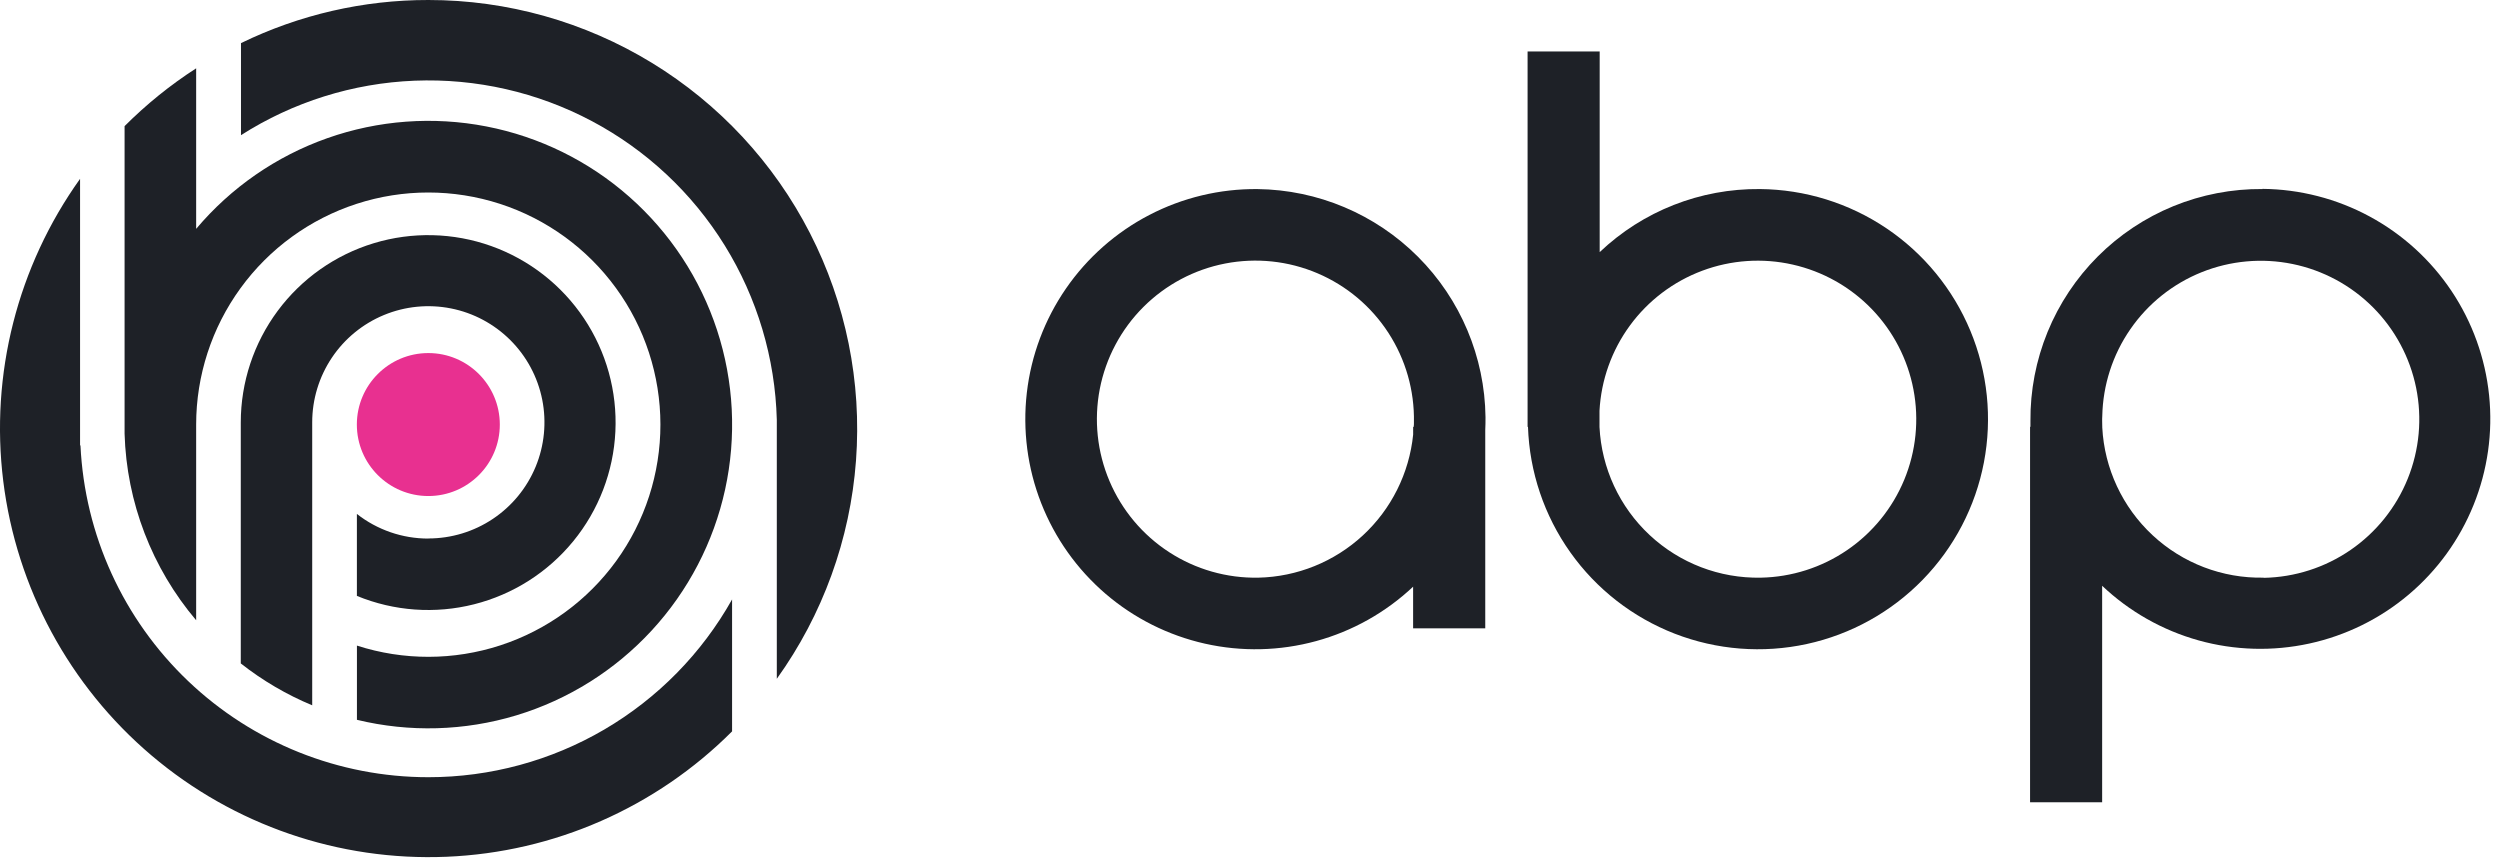 <svg width="119" height="41" viewBox="0 0 119 41" fill="none" xmlns="http://www.w3.org/2000/svg">
<path d="M20.389 23.611C22.267 23.611 23.791 22.088 23.791 20.209C23.791 18.33 22.267 16.806 20.389 16.806C18.51 16.806 16.986 18.33 16.986 20.209C16.986 22.088 18.51 23.611 20.389 23.611Z" fill="#E83090"/>
<path d="M59.853 9C58.062 8.984 56.294 9.408 54.705 10.234C53.116 11.06 51.753 12.264 50.737 13.739C49.721 15.214 49.082 16.916 48.877 18.696C48.672 20.475 48.906 22.278 49.559 23.946C50.212 25.614 51.264 27.096 52.623 28.263C53.983 29.43 55.607 30.245 57.355 30.638C59.102 31.031 60.919 30.989 62.647 30.516C64.375 30.044 65.96 29.154 67.264 27.926V29.91H70.698V20.472C70.707 20.269 70.712 20.064 70.71 19.858C70.676 16.989 69.521 14.247 67.492 12.218C65.464 10.189 62.722 9.034 59.853 9ZM59.9 27.497C58.396 27.526 56.917 27.104 55.654 26.285C54.392 25.467 53.403 24.29 52.814 22.905C52.225 21.52 52.064 19.991 52.35 18.514C52.637 17.037 53.359 15.679 54.423 14.615C55.487 13.551 56.845 12.829 58.322 12.543C59.799 12.257 61.328 12.418 62.712 13.008C64.097 13.597 65.274 14.586 66.092 15.85C66.91 17.113 67.331 18.591 67.303 20.096C67.303 20.171 67.303 20.244 67.292 20.318H67.266V20.687C67.079 22.526 66.228 24.233 64.871 25.487C63.514 26.741 61.745 27.456 59.898 27.497H59.9Z" fill="#1E2127"/>
<path d="M83.773 8.999C80.937 8.971 78.201 10.047 76.145 12.001V2.45H72.713V20.318H72.732C72.804 22.463 73.504 24.54 74.747 26.291C75.989 28.041 77.718 29.388 79.719 30.164C81.721 30.94 83.906 31.111 86.003 30.655C88.101 30.199 90.018 29.137 91.517 27.6C93.016 26.064 94.03 24.121 94.434 22.012C94.838 19.904 94.613 17.724 93.788 15.742C92.963 13.76 91.574 12.065 89.793 10.866C88.013 9.667 85.919 9.018 83.773 8.999ZM83.815 27.497C81.854 27.535 79.955 26.807 78.522 25.468C77.088 24.129 76.233 22.284 76.136 20.325V19.557C76.213 18.09 76.717 16.677 77.586 15.492C78.454 14.307 79.65 13.402 81.026 12.887C82.402 12.372 83.898 12.27 85.331 12.594C86.764 12.917 88.072 13.652 89.093 14.708C90.114 15.764 90.805 17.096 91.08 18.539C91.356 19.982 91.204 21.474 90.644 22.832C90.083 24.19 89.138 25.355 87.925 26.184C86.712 27.013 85.284 27.469 83.815 27.497Z" fill="#1E2127"/>
<path d="M107.696 8.998C106.241 8.986 104.8 9.263 103.453 9.813C102.108 10.364 100.885 11.177 99.856 12.206C98.829 13.234 98.015 14.457 97.464 15.803C96.914 17.149 96.637 18.591 96.649 20.046C96.649 20.137 96.649 20.221 96.649 20.317H96.631V38.187H100.062V27.883C101.357 29.11 102.932 30.002 104.65 30.482C106.368 30.961 108.177 31.013 109.919 30.634C111.662 30.255 113.286 29.456 114.649 28.306C116.013 27.156 117.075 25.69 117.742 24.036C118.41 22.382 118.664 20.59 118.481 18.815C118.298 17.041 117.685 15.338 116.694 13.855C115.703 12.372 114.365 11.153 112.796 10.305C111.226 9.457 109.474 9.006 107.69 8.99L107.696 8.998ZM107.745 27.496C105.788 27.534 103.893 26.809 102.461 25.475C101.029 24.141 100.17 22.303 100.068 20.349V20.317C100.068 20.142 100.055 19.979 100.068 19.808C100.098 18.328 100.562 16.89 101.403 15.672C102.243 14.454 103.423 13.51 104.796 12.958C106.17 12.406 107.675 12.269 109.125 12.566C110.575 12.863 111.905 13.579 112.951 14.626C113.997 15.674 114.711 17.005 115.007 18.456C115.302 19.906 115.164 21.411 114.61 22.783C114.057 24.156 113.111 25.335 111.892 26.175C110.674 27.015 109.235 27.477 107.756 27.505L107.745 27.496Z" fill="#1E2127"/>
<path d="M20.392 8.96673e-06C17.301 -0.003 14.25 0.699 11.471 2.052V6.434C13.947 4.853 16.798 3.959 19.733 3.841C22.669 3.724 25.582 4.389 28.177 5.767C30.771 7.145 32.953 9.188 34.499 11.686C36.044 14.184 36.899 17.048 36.976 19.985V32.311C39.164 29.261 40.469 25.666 40.746 21.922C41.024 18.178 40.264 14.43 38.55 11.09C36.836 7.75 34.234 4.948 31.03 2.992C27.826 1.035 24.145 -0 20.392 8.96673e-06Z" fill="#1E2127"/>
<path d="M20.39 36.995C16.129 36.995 12.032 35.354 8.949 32.413C5.866 29.473 4.033 25.458 3.83 21.201H3.811V8.513C0.83 12.681 -0.475 17.817 0.155 22.902C0.786 27.987 3.306 32.649 7.215 35.962C11.124 39.274 16.136 40.995 21.255 40.782C26.374 40.57 31.226 38.439 34.847 34.813V28.533C33.406 31.1 31.306 33.237 28.766 34.725C26.225 36.212 23.334 36.995 20.39 36.995Z" fill="#1E2127"/>
<path d="M20.389 25.636C19.156 25.637 17.959 25.224 16.988 24.464V28.365C18.757 29.093 20.713 29.233 22.567 28.764C24.422 28.295 26.076 27.243 27.287 25.762C28.498 24.282 29.201 22.451 29.292 20.54C29.384 18.63 28.859 16.74 27.795 15.151C26.731 13.561 25.184 12.356 23.383 11.712C21.582 11.069 19.621 11.021 17.791 11.577C15.961 12.132 14.358 13.261 13.218 14.797C12.078 16.334 11.462 18.195 11.461 20.108V31.579C12.498 32.395 13.642 33.066 14.861 33.573V20.103C14.861 19.009 15.186 17.941 15.793 17.032C16.4 16.123 17.264 15.414 18.273 14.996C19.284 14.577 20.395 14.468 21.467 14.681C22.539 14.894 23.524 15.421 24.297 16.194C25.07 16.967 25.597 17.952 25.81 19.024C26.023 20.097 25.914 21.208 25.496 22.218C25.077 23.229 24.369 24.092 23.46 24.699C22.551 25.307 21.482 25.631 20.389 25.631V25.636Z" fill="#1E2127"/>
<path d="M9.337 29.524V20.209C9.338 17.876 10.077 15.604 11.449 13.717C12.82 11.83 14.753 10.425 16.971 9.704C19.19 8.983 21.579 8.983 23.798 9.703C26.016 10.423 27.95 11.827 29.322 13.713C30.694 15.599 31.434 17.872 31.436 20.204C31.438 22.537 30.702 24.811 29.334 26.699C27.965 28.588 26.033 29.995 23.816 30.719C21.599 31.443 19.209 31.447 16.99 30.73V34.263C19.493 34.869 22.112 34.796 24.577 34.051C27.041 33.305 29.262 31.915 31.01 30.023C32.758 28.132 33.968 25.808 34.517 23.292C35.066 20.776 34.932 18.158 34.131 15.711C33.33 13.264 31.889 11.075 29.958 9.37C28.028 7.666 25.677 6.509 23.149 6.018C20.621 5.527 18.008 5.72 15.58 6.577C13.152 7.434 10.997 8.924 9.337 10.893V6.17V3.252C8.106 4.045 6.964 4.968 5.93 6.004V20.643C6.026 23.904 7.228 27.036 9.337 29.524Z" fill="#1E2127"/>
</svg>

